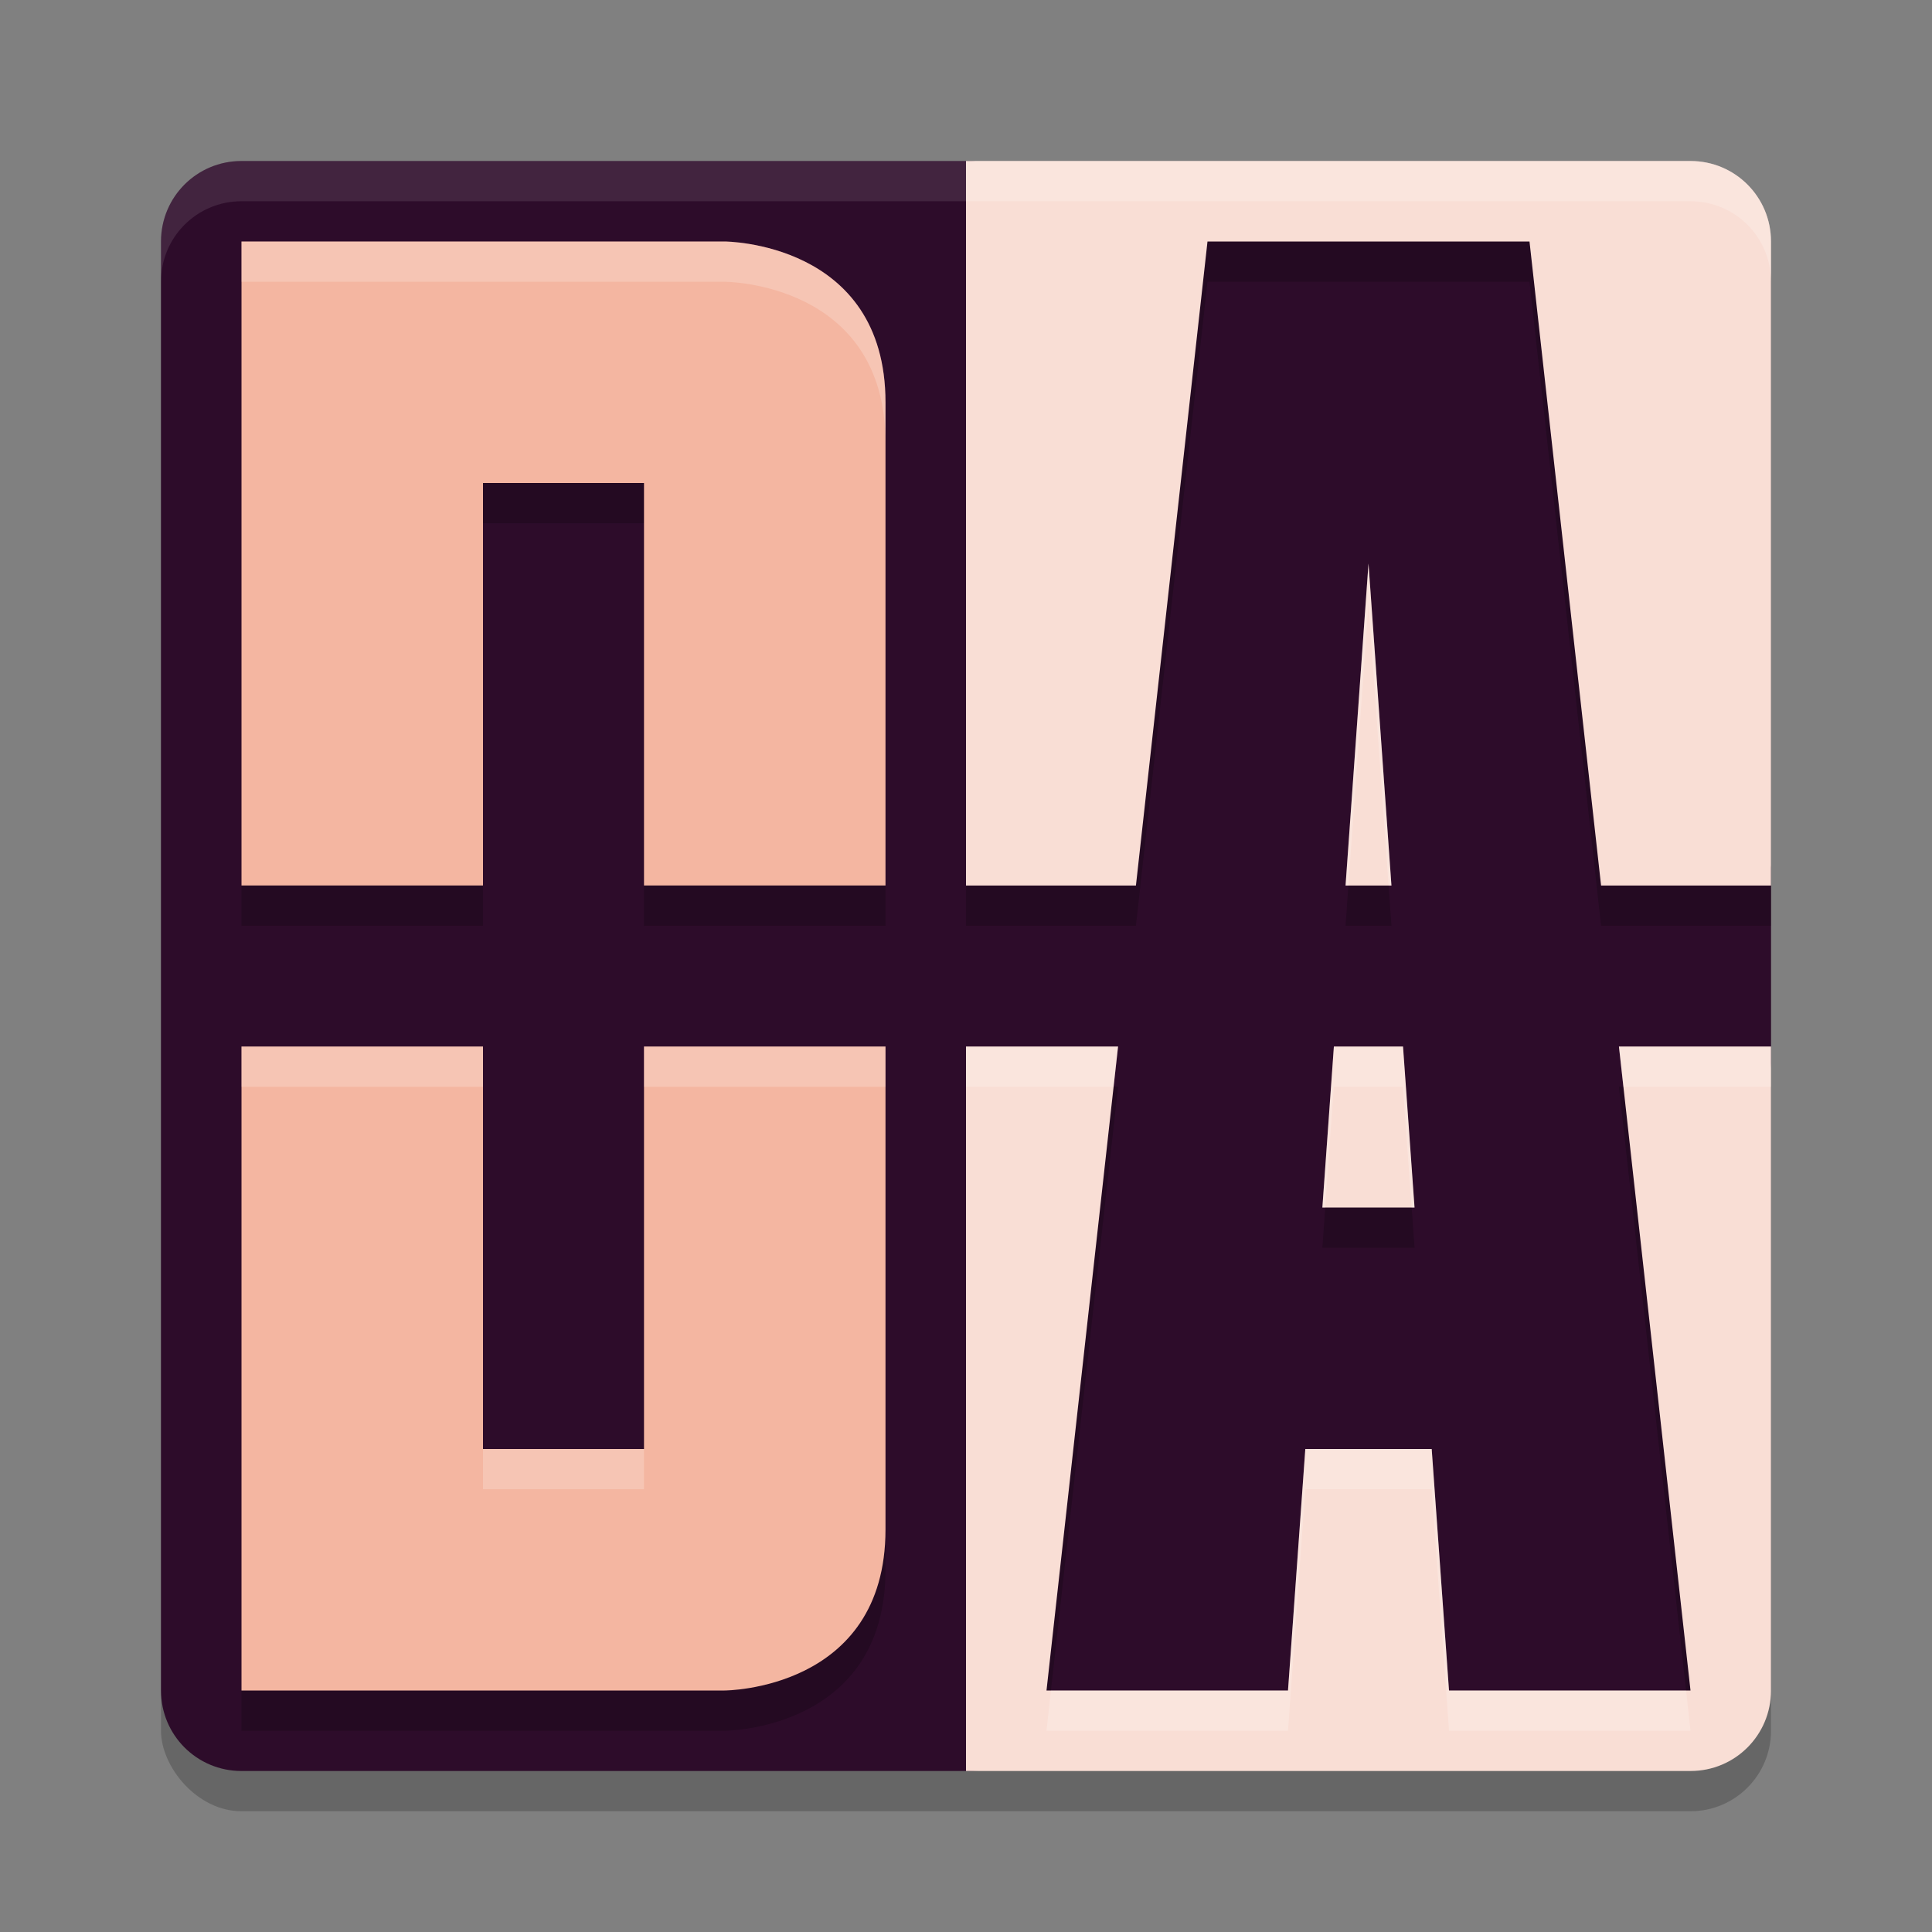 <svg xmlns="http://www.w3.org/2000/svg" width="48" height="48" version="1.1">
 <rect width="100%" height="100%" fill="#808080" stroke="none"/>
 <g transform="matrix(2,0,0,2,2,2)">
  <rect style="opacity:.2" width="20" height="20" x="1" y="1.5" rx="1" ry="1"/>
  <path style="fill:#2d0c2a" d="m 2,1 h 9.068 l 8.01,0.884 c 0.551,0.061 0.433,0.264 0.539,0.808 L 21,9.779 v 2.421 l -0.538,6.723 c -0.044,0.552 -0.063,1.422 -0.616,1.461 L 11.068,21 H 2 C 1.446,21 1,20.554 1,20 V 2 C 1,1.446 1.446,1 2,1 Z"/>
  <path style="fill:#ffffff;opacity:.1" d="m2 1c-0.554 0-1 0.446-1 1v0.5c0-0.554 0.446-1 1-1h18c0.554 0 1 0.446 1 1v-0.5c0-0.554-0.446-1-1-1z"/>
  <path style="opacity:.2" d="m2 2.5v8h3v-5h2v5h3v-6c0-2-2-2-2-2zm0 10v8h6s2 0 2-2v-6h-3v5h-2v-5z"/>
  <path style="fill:#f4b6a1" d="m2 2v8h3v-5h2v5h3v-6c0-2-2-2-2-2zm0 10v8h6s2 0 2-2v-6h-3v5h-2v-5z"/>
  <path style="opacity:.2" d="m11 1.5v9h2.111l0.889-8h4l0.889 8h2.111v-8c0-0.554-0.446-1-1-1zm5 5-0.285 4h0.57zm-5 6v7.5h1.055l0.834-7.5zm4.57 0-0.143 2h1.145l-0.143-2zm3.541 0 0.834 7.5h1.055v-7.5zm-3.896 5-0.18 2.5h1.93l-0.18-2.5z"/>
  <path style="fill:#f9ded5" d="m11 1v9h2.111l0.889-8h4l0.889 8h2.111v-8c0-0.554-0.446-1-1-1zm5 5-0.285 4h0.57zm-5 6v9h9c0.554 0 1-0.446 1-1v-8h-1.889l0.889 8h-3l-0.215-3h-1.57l-0.215 3h-3l0.889-8zm4.57 0-0.143 2h1.145l-0.143-2z"/>
  <path style="fill:#ffffff;opacity:.2" d="m11 1v0.5h9c0.554 0 1 0.446 1 1v-0.5c0-0.554-0.446-1-1-1zm5 5-0.285 4h0.035l0.25-3.5 0.25 3.5h0.035zm-5 6v0.5h1.834l0.055-0.5zm4.57 0-0.143 2h0.035l0.107-1.5h0.859l0.107 1.5h0.035l-0.143-2zm3.541 0 0.055 0.5h1.834v-0.5zm-3.896 5-0.215 3h-2.945l-0.055 0.5h3l0.215-3h1.57l0.215 3h3l-0.055-0.5h-2.945l-0.215-3z"/>
  <path style="fill:#ffffff;opacity:.2" d="m2 2v0.5h6s2 0 2 2v-0.5c0-2-2-2-2-2zm0 10v0.5h3v-0.5zm5 0v0.5h3v-0.5zm-2 5v0.5h2v-0.5z"/>
 </g>
</svg>
